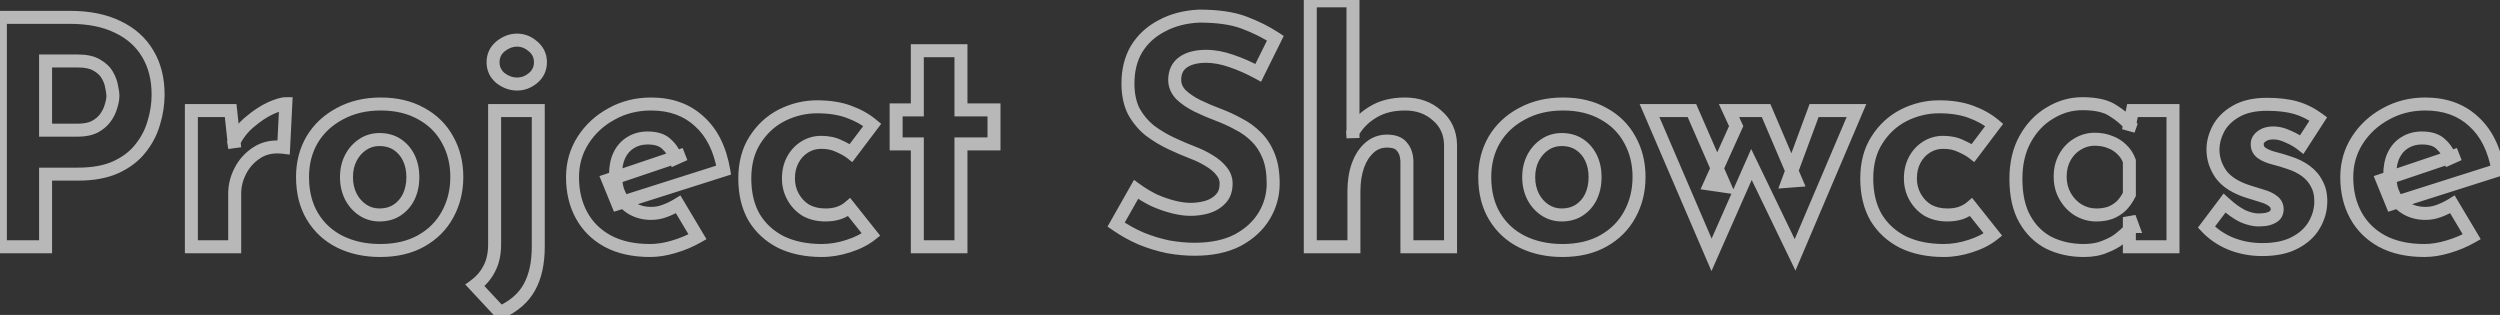 <svg width="770" height="97" viewBox="0 0 770 97" fill="none" xmlns="http://www.w3.org/2000/svg">
<rect x="0" y="0" width="770" height="97" fill="#333333" stroke="none"/>
<path opacity="0.7" d="M36.312 8.32L35.429 10.114L35.441 10.12L35.452 10.126L36.312 8.32ZM45.528 16.576L43.805 17.591L43.809 17.598L43.813 17.605L45.528 16.576ZM47.352 37.888L45.439 37.306L45.434 37.319L45.431 37.333L47.352 37.888ZM43.224 45.76L41.67 44.5L41.66 44.513L41.65 44.526L43.224 45.76ZM35.64 51.52L36.459 53.344L36.468 53.341L36.476 53.337L35.64 51.52ZM14.04 53.632V51.632H12.04V53.632H14.04ZM14.04 76V78H16.04V76H14.04ZM0.12 76H-1.88V78H0.12V76ZM0.12 5.344V3.344H-1.88V5.344H0.12ZM29.208 39.04L30.102 40.829L30.134 40.813L30.166 40.796L29.208 39.04ZM32.472 36.256L30.851 35.085L30.844 35.094L30.838 35.103L32.472 36.256ZM34.2 32.704L32.293 32.102L32.278 32.148L32.266 32.195L34.2 32.704ZM34.392 26.752L32.416 27.064L32.426 27.125L32.44 27.186L34.392 26.752ZM33.048 23.104L31.317 24.106V24.106L33.048 23.104ZM29.784 20.032L28.767 21.754L28.783 21.764L28.8 21.773L29.784 20.032ZM14.04 18.784V16.784H12.04V18.784H14.04ZM14.04 40.096H12.04V42.096H14.04V40.096ZM21.528 7.344C27.133 7.344 31.741 8.3 35.429 10.114L37.195 6.525C32.819 4.372 27.571 3.344 21.528 3.344V7.344ZM35.452 10.126C39.152 11.887 41.91 14.377 43.805 17.591L47.251 15.561C44.922 11.607 41.536 8.593 37.172 6.514L35.452 10.126ZM43.813 17.605C45.707 20.761 46.696 24.583 46.696 29.152H50.696C50.696 23.993 49.573 19.431 47.243 15.547L43.813 17.605ZM46.696 29.152C46.696 31.822 46.281 34.538 45.439 37.306L49.265 38.47C50.215 35.35 50.696 32.242 50.696 29.152H46.696ZM45.431 37.333C44.674 39.951 43.425 42.337 41.67 44.5L44.778 47.02C46.863 44.447 48.366 41.585 49.273 38.443L45.431 37.333ZM41.65 44.526C40.021 46.604 37.764 48.341 34.804 49.703L36.476 53.337C39.916 51.755 42.715 49.652 44.798 46.994L41.65 44.526ZM34.821 49.696C32.014 50.956 28.441 51.632 24.024 51.632V55.632C28.823 55.632 32.994 54.901 36.459 53.344L34.821 49.696ZM24.024 51.632H14.04V55.632H24.024V51.632ZM12.04 53.632V76H16.04V53.632H12.04ZM14.04 74H0.12V78H14.04V74ZM2.12 76V5.344H-1.88V76H2.12ZM0.12 7.344H21.528V3.344H0.12V7.344ZM23.928 42.096C26.249 42.096 28.338 41.711 30.102 40.829L28.314 37.251C27.262 37.777 25.831 38.096 23.928 38.096V42.096ZM30.166 40.796C31.788 39.911 33.129 38.793 34.106 37.409L30.838 35.103C30.279 35.895 29.444 36.633 28.25 37.284L30.166 40.796ZM34.093 37.427C35.051 36.101 35.744 34.696 36.134 33.213L32.266 32.195C32.016 33.144 31.557 34.107 30.851 35.085L34.093 37.427ZM36.107 33.306C36.529 31.971 36.776 30.703 36.776 29.536H32.776C32.776 30.161 32.639 31.005 32.293 32.102L36.107 33.306ZM36.776 29.536C36.776 28.621 36.614 27.531 36.344 26.318L32.44 27.186C32.682 28.277 32.776 29.043 32.776 29.536H36.776ZM36.367 26.44C36.132 24.949 35.589 23.501 34.779 22.102L31.317 24.106C31.915 25.139 32.268 26.123 32.416 27.064L36.367 26.44ZM34.779 22.102C33.863 20.52 32.487 19.262 30.768 18.291L28.8 21.773C30.025 22.465 30.825 23.256 31.317 24.106L34.779 22.102ZM30.802 18.31C28.971 17.228 26.652 16.784 24.024 16.784V20.784C26.26 20.784 27.782 21.172 28.767 21.754L30.802 18.31ZM24.024 16.784H14.04V20.784H24.024V16.784ZM12.04 18.784V40.096H16.04V18.784H12.04ZM14.04 42.096H23.928V38.096H14.04V42.096ZM71.039 34.048L73.028 33.833L72.834 32.048H71.039V34.048ZM72.287 45.568L70.314 45.897L74.276 45.353L72.287 45.568ZM71.999 43.84L70.201 42.964L69.921 43.538L70.026 44.169L71.999 43.84ZM76.991 37.504L78.258 39.052L78.272 39.041L78.285 39.029L76.991 37.504ZM83.231 33.376L82.404 31.555L82.393 31.56L82.382 31.565L83.231 33.376ZM88.031 31.936L90.029 32.036L90.134 29.936H88.031V31.936ZM87.359 45.376L87.116 47.361L89.249 47.622L89.357 45.476L87.359 45.376ZM79.295 46.912L80.36 48.605L79.295 46.912ZM74.111 52.48L72.343 51.547L74.111 52.48ZM72.287 76V78H74.287V76H72.287ZM58.943 76H56.943V78H58.943V76ZM58.943 34.048V32.048H56.943V34.048H58.943ZM69.051 34.263L70.299 45.783L74.276 45.353L73.028 33.833L69.051 34.263ZM74.26 45.239L73.972 43.511L70.026 44.169L70.314 45.897L74.26 45.239ZM73.797 44.716C74.889 42.475 76.373 40.594 78.258 39.052L75.725 35.956C73.385 37.87 71.541 40.213 70.201 42.964L73.797 44.716ZM78.285 39.029C80.291 37.327 82.224 36.057 84.08 35.187L82.382 31.565C80.143 32.615 77.915 34.097 75.697 35.979L78.285 39.029ZM84.059 35.197C86.14 34.251 87.403 33.936 88.031 33.936V29.936C86.483 29.936 84.547 30.581 82.404 31.555L84.059 35.197ZM86.034 31.836L85.362 45.276L89.357 45.476L90.029 32.036L86.034 31.836ZM87.602 43.391C84.102 42.962 80.932 43.521 78.231 45.219L80.36 48.605C82.138 47.487 84.344 47.022 87.116 47.361L87.602 43.391ZM78.231 45.219C75.698 46.811 73.725 48.927 72.343 51.547L75.88 53.413C76.929 51.425 78.412 49.829 80.36 48.605L78.231 45.219ZM72.343 51.547C70.986 54.117 70.287 56.804 70.287 59.584H74.287C74.287 57.5 74.805 55.451 75.88 53.413L72.343 51.547ZM70.287 59.584V76H74.287V59.584H70.287ZM72.287 74H58.943V78H72.287V74ZM60.943 76V34.048H56.943V76H60.943ZM58.943 36.048H71.039V32.048H58.943V36.048ZM96.155 42.976L94.443 41.942L94.436 41.954L94.429 41.966L96.155 42.976ZM104.699 35.008L105.631 36.778L105.643 36.772L105.655 36.765L104.699 35.008ZM129.755 35.008L128.773 36.75L128.785 36.757L128.798 36.764L129.755 35.008ZM137.819 42.976L136.065 43.936L136.072 43.949L136.079 43.961L137.819 42.976ZM137.819 66.112L136.071 65.141L136.065 65.152L137.819 66.112ZM129.755 74.176L128.773 72.434L129.755 74.176ZM104.699 74.464L103.805 76.253L103.817 76.259L104.699 74.464ZM96.251 66.688L94.539 67.722L96.251 66.688ZM108.059 60.544L106.27 61.438L106.277 61.452L106.284 61.465L108.059 60.544ZM111.707 64.672L110.598 66.336L111.707 64.672ZM122.363 64.672L121.254 63.008V63.008L122.363 64.672ZM125.915 60.544L127.717 61.412L127.723 61.399L127.729 61.386L125.915 60.544ZM125.915 48.64L124.113 49.508L125.915 48.64ZM122.363 44.512L121.254 46.176V46.176L122.363 44.512ZM111.707 44.512L110.598 42.848V42.848L111.707 44.512ZM108.059 48.64L106.284 47.719V47.719L108.059 48.64ZM95.179 54.496C95.179 50.529 96.093 47.044 97.882 43.986L94.429 41.966C92.25 45.692 91.179 49.886 91.179 54.496H95.179ZM97.867 44.01C99.719 40.943 102.292 38.535 105.631 36.778L103.768 33.238C99.811 35.321 96.687 38.225 94.443 41.942L97.867 44.01ZM105.655 36.765C108.971 34.962 112.826 34.032 117.275 34.032V30.032C112.253 30.032 107.724 31.086 103.744 33.251L105.655 36.765ZM117.275 34.032C121.796 34.032 125.605 34.964 128.773 36.75L130.737 33.266C126.866 31.084 122.355 30.032 117.275 30.032V34.032ZM128.798 36.764C131.994 38.508 134.4 40.893 136.065 43.936L139.574 42.016C137.527 38.275 134.556 35.349 130.713 33.252L128.798 36.764ZM136.079 43.961C137.812 47.023 138.699 50.518 138.699 54.496H142.699C142.699 49.898 141.667 45.713 139.56 41.991L136.079 43.961ZM138.699 54.496C138.699 58.474 137.812 62.007 136.071 65.141L139.568 67.083C141.666 63.305 142.699 59.094 142.699 54.496H138.699ZM136.065 65.152C134.396 68.201 131.983 70.624 128.773 72.434L130.737 75.918C134.567 73.76 137.53 70.807 139.574 67.072L136.065 65.152ZM128.773 72.434C125.612 74.215 121.742 75.152 117.083 75.152V79.152C122.28 79.152 126.858 78.105 130.737 75.918L128.773 72.434ZM117.083 75.152C112.74 75.152 108.92 74.309 105.581 72.669L103.817 76.259C107.775 78.203 112.211 79.152 117.083 79.152V75.152ZM105.594 72.675C102.344 71.05 99.813 68.718 97.963 65.654L94.539 67.722C96.785 71.442 99.886 74.294 103.805 76.253L105.594 72.675ZM97.963 65.654C96.138 62.63 95.179 58.939 95.179 54.496H91.179C91.179 59.525 92.269 63.962 94.539 67.722L97.963 65.654ZM104.715 54.592C104.715 57.051 105.224 59.345 106.27 61.438L109.848 59.65C109.103 58.159 108.715 56.485 108.715 54.592H104.715ZM106.284 61.465C107.327 63.476 108.765 65.114 110.598 66.336L112.817 63.008C111.577 62.182 110.584 61.068 109.835 59.623L106.284 61.465ZM110.598 66.336C112.476 67.588 114.593 68.208 116.891 68.208V64.208C115.349 64.208 114.01 63.804 112.817 63.008L110.598 66.336ZM116.891 68.208C119.34 68.208 121.563 67.609 123.473 66.336L121.254 63.008C120.092 63.782 118.667 64.208 116.891 64.208V68.208ZM123.473 66.336C125.319 65.106 126.736 63.449 127.717 61.412L124.113 59.676C123.43 61.095 122.48 62.191 121.254 63.008L123.473 66.336ZM127.729 61.386C128.696 59.305 129.163 57.029 129.163 54.592H125.163C125.163 56.507 124.799 58.199 124.101 59.702L127.729 61.386ZM129.163 54.592C129.163 52.102 128.7 49.813 127.717 47.772L124.113 49.508C124.795 50.923 125.163 52.602 125.163 54.592H129.163ZM127.717 47.772C126.736 45.735 125.319 44.078 123.473 42.848L121.254 46.176C122.48 46.993 123.43 48.089 124.113 49.508L127.717 47.772ZM123.473 42.848C121.563 41.575 119.34 40.976 116.891 40.976V44.976C118.667 44.976 120.092 45.401 121.254 46.176L123.473 42.848ZM116.891 40.976C114.593 40.976 112.476 41.596 110.598 42.848L112.817 46.176C114.01 45.38 115.349 44.976 116.891 44.976V40.976ZM110.598 42.848C108.765 44.07 107.327 45.708 106.284 47.719L109.835 49.561C110.584 48.116 111.577 47.002 112.817 46.176L110.598 42.848ZM106.284 47.719C105.219 49.772 104.715 52.08 104.715 54.592H108.715C108.715 52.624 109.107 50.964 109.835 49.561L106.284 47.719ZM154.071 96.256L152.607 97.619L153.588 98.672L154.899 98.077L154.071 96.256ZM146.295 87.904L145.112 86.291L143.299 87.621L144.831 89.267L146.295 87.904ZM150.711 82.72L148.945 81.782L148.933 81.803L148.922 81.826L150.711 82.72ZM152.343 34.048V32.048H150.343V34.048H152.343ZM165.783 34.048H167.783V32.048H165.783V34.048ZM163.095 88.384L161.342 87.421L161.338 87.429L161.334 87.436L163.095 88.384ZM154.167 14.272L152.918 12.71L152.902 12.723L152.887 12.736L154.167 14.272ZM164.151 14.272L162.839 15.781L162.854 15.795L162.871 15.808L164.151 14.272ZM164.151 24.064L165.425 25.606L165.431 25.6L164.151 24.064ZM154.167 24.064L152.887 25.6L152.921 25.629L152.957 25.656L154.167 24.064ZM155.535 94.893L147.759 86.541L144.831 89.267L152.607 97.619L155.535 94.893ZM147.478 89.517C149.643 87.929 151.328 85.958 152.5 83.614L148.922 81.826C148.046 83.578 146.787 85.063 145.112 86.291L147.478 89.517ZM152.477 83.658C153.755 81.254 154.343 78.417 154.343 75.232H150.343C150.343 77.935 149.843 80.09 148.945 81.782L152.477 83.658ZM154.343 75.232V34.048H150.343V75.232H154.343ZM152.343 36.048H165.783V32.048H152.343V36.048ZM163.783 34.048V76H167.783V34.048H163.783ZM163.783 76C163.783 80.766 162.926 84.536 161.342 87.421L164.848 89.347C166.848 85.704 167.783 81.218 167.783 76H163.783ZM161.334 87.436C159.793 90.298 157.162 92.654 153.243 94.435L154.899 98.077C159.428 96.018 162.813 93.126 164.856 89.332L161.334 87.436ZM153.863 19.168C153.863 17.783 154.363 16.712 155.447 15.808L152.887 12.736C150.899 14.392 149.863 16.585 149.863 19.168H153.863ZM155.416 15.834C156.715 14.795 157.981 14.352 159.255 14.352V10.352C156.945 10.352 154.819 11.189 152.918 12.71L155.416 15.834ZM159.255 14.352C160.52 14.352 161.696 14.787 162.839 15.781L165.463 12.763C163.662 11.197 161.574 10.352 159.255 10.352V14.352ZM162.871 15.808C163.955 16.712 164.455 17.783 164.455 19.168H168.455C168.455 16.585 167.419 14.392 165.431 12.736L162.871 15.808ZM164.455 19.168C164.455 20.553 163.955 21.624 162.871 22.528L165.431 25.6C167.419 23.944 168.455 21.751 168.455 19.168H164.455ZM162.877 22.522C161.738 23.463 160.55 23.888 159.255 23.888V27.888C161.544 27.888 163.62 27.097 165.425 25.606L162.877 22.522ZM159.255 23.888C157.953 23.888 156.674 23.457 155.377 22.472L152.957 25.656C154.86 27.103 156.973 27.888 159.255 27.888V23.888ZM155.447 22.528C154.363 21.624 153.863 20.553 153.863 19.168H149.863C149.863 21.751 150.899 23.944 152.887 25.6L155.447 22.528ZM187.184 74.272L186.226 76.028L186.232 76.031L186.239 76.035L187.184 74.272ZM179.12 66.304L177.365 67.264L179.12 66.304ZM188.335 35.104L189.291 36.861L189.303 36.855L189.315 36.848L188.335 35.104ZM215.312 37.312L213.96 38.786L213.973 38.798L213.986 38.809L215.312 37.312ZM222.896 52.384L223.501 54.29L225.166 53.761L224.866 52.04L222.896 52.384ZM190.256 62.752L188.404 63.507L189.101 65.217L190.861 64.658L190.256 62.752ZM187.279 55.456L186.64 53.561L184.624 54.241L185.428 56.211L187.279 55.456ZM210.896 47.488L211.714 49.313L210.256 45.593L210.896 47.488ZM208.111 48.736L206.2 49.324L206.865 51.486L208.93 50.561L208.111 48.736ZM205.327 44.416L203.913 45.83L203.949 45.865L203.986 45.899L205.327 44.416ZM194.191 43.936L195.231 45.644L195.241 45.638L195.251 45.632L194.191 43.936ZM190.736 47.872L188.934 47.004L188.926 47.019L188.92 47.034L190.736 47.872ZM191.023 60.448L189.261 61.392L189.268 61.406L189.275 61.419L191.023 60.448ZM194.96 64.384L194.011 66.145L194.96 64.384ZM204.751 64.96L204.068 63.08L204.054 63.086L204.04 63.091L204.751 64.96ZM208.88 62.944L210.597 61.92L209.556 60.173L207.827 61.243L208.88 62.944ZM214.831 72.928L215.824 74.665L217.593 73.654L216.549 71.904L214.831 72.928ZM207.536 76L206.974 74.081L206.961 74.084L207.536 76ZM200.24 75.152C195.365 75.152 191.356 74.238 188.128 72.509L186.239 76.035C190.179 78.146 194.874 79.152 200.24 79.152V75.152ZM188.141 72.516C184.944 70.772 182.539 68.387 180.874 65.344L177.365 67.264C179.412 71.005 182.383 73.931 186.226 76.028L188.141 72.516ZM180.874 65.344C179.201 62.286 178.335 58.721 178.335 54.592H174.335C174.335 59.295 175.326 63.538 177.365 67.264L180.874 65.344ZM178.335 54.592C178.335 50.731 179.324 47.302 181.283 44.248L177.916 42.088C175.523 45.818 174.335 50.005 174.335 54.592H178.335ZM181.283 44.248C183.271 41.148 185.929 38.689 189.291 36.861L187.38 33.347C183.446 35.487 180.28 38.404 177.916 42.088L181.283 44.248ZM189.315 36.848C192.642 34.98 196.365 34.032 200.527 34.032V30.032C195.73 30.032 191.325 31.132 187.356 33.36L189.315 36.848ZM200.527 34.032C206.126 34.032 210.546 35.657 213.96 38.786L216.663 35.838C212.397 31.927 206.961 30.032 200.527 30.032V34.032ZM213.986 38.809C217.464 41.889 219.829 46.454 220.925 52.728L224.866 52.04C223.658 45.13 220.967 39.647 216.637 35.815L213.986 38.809ZM222.29 50.478L189.65 60.846L190.861 64.658L223.501 54.29L222.29 50.478ZM192.107 61.997L189.131 54.701L185.428 56.211L188.404 63.507L192.107 61.997ZM187.919 57.351L211.535 49.383L210.256 45.593L186.64 53.561L187.919 57.351ZM210.077 45.663L207.293 46.911L208.93 50.561L211.714 49.313L210.077 45.663ZM210.023 48.148C209.401 46.125 208.269 44.38 206.669 42.933L203.986 45.899C205.074 46.884 205.798 48.019 206.2 49.324L210.023 48.148ZM206.742 43.002C204.946 41.206 202.387 40.496 199.471 40.496V44.496C201.804 44.496 203.149 45.066 203.913 45.83L206.742 43.002ZM199.471 40.496C197.15 40.496 195.015 41.063 193.132 42.24L195.251 45.632C196.44 44.889 197.825 44.496 199.471 44.496V40.496ZM193.152 42.228C191.313 43.347 189.913 44.969 188.934 47.004L192.538 48.74C193.222 47.319 194.126 46.317 195.231 45.644L193.152 42.228ZM188.92 47.034C188.003 49.019 187.583 51.303 187.583 53.824H191.583C191.583 51.737 191.932 50.053 192.551 48.71L188.92 47.034ZM187.583 53.824C187.583 56.684 188.106 59.238 189.261 61.392L192.786 59.504C192.021 58.074 191.583 56.212 191.583 53.824H187.583ZM189.275 61.419C190.412 63.465 191.995 65.059 194.011 66.145L195.908 62.623C194.596 61.917 193.555 60.887 192.772 59.477L189.275 61.419ZM194.011 66.145C195.991 67.211 198.177 67.728 200.527 67.728V63.728C198.782 63.728 197.256 63.349 195.908 62.623L194.011 66.145ZM200.527 67.728C202.237 67.728 203.887 67.43 205.463 66.829L204.04 63.091C202.928 63.514 201.762 63.728 200.527 63.728V67.728ZM205.435 66.84C206.979 66.278 208.478 65.545 209.932 64.644L207.827 61.243C206.593 62.007 205.34 62.618 204.068 63.08L205.435 66.84ZM207.162 63.968L213.114 73.952L216.549 71.904L210.597 61.92L207.162 63.968ZM213.839 71.192C211.743 72.389 209.456 73.354 206.974 74.081L208.097 77.919C210.863 77.11 213.44 76.027 215.824 74.665L213.839 71.192ZM206.961 74.084C204.558 74.805 202.321 75.152 200.24 75.152V79.152C202.766 79.152 205.393 78.731 208.11 77.916L206.961 74.084ZM268.278 72.256L269.521 73.823L271.09 72.578L269.843 71.011L268.278 72.256ZM261.27 75.808L260.664 73.902L260.651 73.906L261.27 75.808ZM240.534 74.56L239.627 76.342L239.646 76.352L239.665 76.362L240.534 74.56ZM232.278 66.976L230.546 67.975L230.557 67.995L230.569 68.015L232.278 66.976ZM232.566 43.072L234.245 44.158L234.25 44.151L234.255 44.144L232.566 43.072ZM240.822 35.488L239.928 33.699L239.921 33.703L239.914 33.706L240.822 35.488ZM261.462 34.432L260.765 36.306L260.772 36.309L260.779 36.312L261.462 34.432ZM268.662 38.464L270.258 39.67L271.404 38.153L269.947 36.932L268.662 38.464ZM262.134 47.104L260.898 48.677L262.501 49.936L263.73 48.31L262.134 47.104ZM258.39 44.992L257.496 46.781L257.54 46.803L257.585 46.823L258.39 44.992ZM247.83 45.28L246.77 43.584V43.584L247.83 45.28ZM244.182 49.216L242.421 48.268L244.182 49.216ZM244.278 60.64L246.026 59.669L244.278 60.64ZM248.214 64.768L247.166 66.471L247.204 66.495L247.243 66.516L248.214 64.768ZM258.294 65.632L258.896 67.539L258.926 67.53L258.955 67.52L258.294 65.632ZM261.558 63.808L263.123 62.563L261.832 60.939L260.256 62.289L261.558 63.808ZM267.035 70.689C265.41 71.978 263.304 73.062 260.664 73.902L261.876 77.714C264.868 76.762 267.434 75.478 269.521 73.823L267.035 70.689ZM260.651 73.906C258.083 74.742 255.572 75.152 253.11 75.152V79.152C256.024 79.152 258.953 78.666 261.889 77.71L260.651 73.906ZM253.11 75.152C248.55 75.152 244.665 74.332 241.403 72.758L239.665 76.362C243.571 78.244 248.07 79.152 253.11 79.152V75.152ZM241.441 72.778C238.241 71.148 235.771 68.873 233.987 65.937L230.569 68.015C232.753 71.608 235.787 74.388 239.627 76.342L241.441 72.778ZM234.01 65.977C232.3 63.012 231.398 59.373 231.398 54.976H227.398C227.398 59.923 228.416 64.284 230.546 67.975L234.01 65.977ZM231.398 54.976C231.398 50.611 232.382 47.039 234.245 44.158L230.887 41.986C228.526 45.633 227.398 49.997 227.398 54.976H231.398ZM234.255 44.144C236.182 41.107 238.669 38.83 241.73 37.27L239.914 33.706C236.191 35.602 233.174 38.381 230.877 42L234.255 44.144ZM241.716 37.277C244.901 35.684 248.212 34.896 251.67 34.896V30.896C247.576 30.896 243.655 31.836 239.928 33.699L241.716 37.277ZM251.67 34.896C255.273 34.896 258.289 35.385 260.765 36.306L262.159 32.558C259.131 31.431 255.619 30.896 251.67 30.896V34.896ZM260.779 36.312C263.409 37.268 265.597 38.504 267.377 39.996L269.947 36.932C267.759 35.096 265.147 33.644 262.145 32.552L260.779 36.312ZM267.066 37.258L260.538 45.898L263.73 48.31L270.258 39.67L267.066 37.258ZM263.37 45.531C262.291 44.684 260.877 43.901 259.195 43.161L257.585 46.823C259.103 47.491 260.185 48.116 260.898 48.677L263.37 45.531ZM259.284 43.203C257.414 42.268 255.27 41.84 252.918 41.84V45.84C254.79 45.84 256.294 46.18 257.496 46.781L259.284 43.203ZM252.918 41.84C250.697 41.84 248.632 42.42 246.77 43.584L248.89 46.976C250.1 46.22 251.427 45.84 252.918 45.84V41.84ZM246.77 43.584C244.926 44.736 243.474 46.312 242.421 48.268L245.943 50.164C246.682 48.792 247.662 47.744 248.89 46.976L246.77 43.584ZM242.421 48.268C241.346 50.265 240.838 52.52 240.838 54.976H244.838C244.838 53.081 245.226 51.495 245.943 50.164L242.421 48.268ZM240.838 54.976C240.838 57.351 241.399 59.575 242.53 61.611L246.026 59.669C245.237 58.249 244.838 56.697 244.838 54.976H240.838ZM242.53 61.611C243.654 63.636 245.206 65.265 247.166 66.471L249.262 63.065C247.894 62.223 246.822 61.1 246.026 59.669L242.53 61.611ZM247.243 66.516C249.314 67.667 251.675 68.208 254.262 68.208V64.208C252.241 64.208 250.57 63.789 249.185 63.02L247.243 66.516ZM254.262 68.208C255.907 68.208 257.458 67.993 258.896 67.539L257.692 63.725C256.698 64.039 255.561 64.208 254.262 64.208V68.208ZM258.955 67.52C260.435 67.002 261.749 66.279 262.86 65.326L260.256 62.289C259.575 62.873 258.713 63.366 257.633 63.744L258.955 67.52ZM259.993 65.053L266.713 73.501L269.843 71.011L263.123 62.563L259.993 65.053ZM282.535 15.616V13.616H280.535V15.616H282.535ZM295.975 15.616H297.975V13.616H295.975V15.616ZM295.975 33.856H293.975V35.856H295.975V33.856ZM306.151 33.856H308.151V31.856H306.151V33.856ZM306.151 44.32V46.32H308.151V44.32H306.151ZM295.975 44.32V42.32H293.975V44.32H295.975ZM295.975 76V78H297.975V76H295.975ZM282.535 76H280.535V78H282.535V76ZM282.535 44.32H284.535V42.32H282.535V44.32ZM276.008 44.32H274.008V46.32H276.008V44.32ZM276.008 33.856V31.856H274.008V33.856H276.008ZM282.535 33.856V35.856H284.535V33.856H282.535ZM282.535 17.616H295.975V13.616H282.535V17.616ZM293.975 15.616V33.856H297.975V15.616H293.975ZM295.975 35.856H306.151V31.856H295.975V35.856ZM304.151 33.856V44.32H308.151V33.856H304.151ZM306.151 42.32H295.975V46.32H306.151V42.32ZM293.975 44.32V76H297.975V44.32H293.975ZM295.975 74H282.535V78H295.975V74ZM284.535 76V44.32H280.535V76H284.535ZM282.535 42.32H276.008V46.32H282.535V42.32ZM278.008 44.32V33.856H274.008V44.32H278.008ZM276.008 35.856H282.535V31.856H276.008V35.856ZM284.535 33.856V15.616H280.535V33.856H284.535ZM387.535 22.432L386.575 24.186L388.402 25.187L389.328 23.32L387.535 22.432ZM379.28 18.784L378.621 20.672L378.627 20.675L378.634 20.677L379.28 18.784ZM364.4 19.168L363.249 17.532V17.532L364.4 19.168ZM363.728 29.152L362.279 30.531L362.313 30.567L362.348 30.6L363.728 29.152ZM368.815 32.608L367.921 34.397L367.932 34.402L367.943 34.408L368.815 32.608ZM375.344 35.392L376.046 33.519L376.04 33.517L375.344 35.392ZM381.392 38.176L380.43 39.93L380.463 39.948L380.497 39.965L381.392 38.176ZM386.863 42.112L385.449 43.526L385.464 43.541L385.478 43.555L386.863 42.112ZM390.703 47.968L388.85 48.719L388.854 48.728L388.857 48.737L390.703 47.968ZM389.359 66.496L391.071 67.53L389.359 66.496ZM381.199 73.984L382.119 75.76L382.132 75.754L382.144 75.747L381.199 73.984ZM359.695 76L359.286 77.958L359.312 77.963L359.338 77.968L359.695 76ZM351.535 73.504L350.748 75.342L350.766 75.35L350.785 75.358L351.535 73.504ZM343.759 69.184L342.019 68.198L341.119 69.788L342.621 70.828L343.759 69.184ZM349.904 58.336L351.084 56.721L349.27 55.396L348.163 57.35L349.904 58.336ZM355.28 61.6L354.385 63.389L354.42 63.407L354.456 63.423L355.28 61.6ZM361.232 63.712L361.731 61.775L361.232 63.712ZM371.695 63.808L372.215 65.739L372.24 65.733L372.264 65.726L371.695 63.808ZM375.919 61.312L374.505 59.898L374.485 59.918L374.465 59.939L375.919 61.312ZM376.207 52.672L374.629 53.9L374.649 53.926L374.671 53.952L376.207 52.672ZM372.464 49.504L371.404 51.2L371.419 51.21L371.435 51.219L372.464 49.504ZM367.375 47.008L366.661 48.876L366.666 48.878L367.375 47.008ZM360.655 44.128L359.801 45.937L360.655 44.128ZM354.128 40.192L352.872 41.749L352.899 41.771L352.927 41.792L354.128 40.192ZM349.232 34.336L347.452 35.25L347.467 35.279L347.483 35.307L349.232 34.336ZM350.095 15.04L348.393 13.99L348.385 14.003L348.377 14.016L350.095 15.04ZM357.871 7.936L358.793 9.711L358.806 9.704L358.82 9.697L357.871 7.936ZM369.392 4.96V2.96H369.347L369.303 2.962L369.392 4.96ZM383.216 6.976L382.502 8.844L382.513 8.849L383.216 6.976ZM392.815 11.776L394.608 12.664L395.393 11.079L393.916 10.106L392.815 11.776ZM388.496 20.678C385.71 19.152 382.853 17.889 379.925 16.891L378.634 20.677C381.338 21.599 383.985 22.768 386.575 24.186L388.496 20.678ZM379.938 16.896C377.015 15.876 374.199 15.344 371.504 15.344V19.344C373.672 19.344 376.04 19.772 378.621 20.672L379.938 16.896ZM371.504 15.344C368.251 15.344 365.429 15.998 363.249 17.532L365.55 20.804C366.826 19.906 368.74 19.344 371.504 19.344V15.344ZM363.249 17.532C360.902 19.184 359.807 21.67 359.807 24.64H363.807C363.807 22.746 364.441 21.584 365.55 20.804L363.249 17.532ZM359.807 24.64C359.807 26.878 360.689 28.862 362.279 30.531L365.176 27.773C364.206 26.754 363.807 25.73 363.807 24.64H359.807ZM362.348 30.6C363.865 32.045 365.735 33.304 367.921 34.397L369.71 30.819C367.8 29.864 366.278 28.819 365.107 27.704L362.348 30.6ZM367.943 34.408C370.113 35.46 372.348 36.413 374.647 37.267L376.04 33.517C373.859 32.707 371.742 31.804 369.688 30.808L367.943 34.408ZM374.641 37.265C376.597 37.998 378.526 38.886 380.43 39.93L382.353 36.422C380.289 35.29 378.186 34.322 376.046 33.519L374.641 37.265ZM380.497 39.965C382.355 40.894 384.003 42.08 385.449 43.526L388.278 40.698C386.524 38.944 384.524 37.506 382.286 36.387L380.497 39.965ZM385.478 43.555C386.847 44.868 387.98 46.573 388.85 48.719L392.557 47.217C391.507 44.627 390.08 42.428 388.249 40.669L385.478 43.555ZM388.857 48.737C389.686 50.727 390.143 53.295 390.143 56.512H394.143C394.143 52.945 393.641 49.817 392.55 47.199L388.857 48.737ZM390.143 56.512C390.143 59.731 389.315 62.701 387.648 65.462L391.071 67.53C393.116 64.147 394.143 60.461 394.143 56.512H390.143ZM387.648 65.462C386.001 68.187 383.565 70.448 380.255 72.221L382.144 75.747C386.002 73.68 389.006 70.949 391.071 67.53L387.648 65.462ZM380.28 72.208C377.052 73.879 372.972 74.768 367.952 74.768V78.768C373.427 78.768 378.179 77.801 382.119 75.76L380.28 72.208ZM367.952 74.768C365.391 74.768 362.759 74.524 360.053 74.032L359.338 77.968C362.264 78.5 365.136 78.768 367.952 78.768V74.768ZM360.105 74.042C357.473 73.492 354.867 72.695 352.286 71.65L350.785 75.358C353.58 76.489 356.414 77.356 359.286 77.958L360.105 74.042ZM352.323 71.666C349.763 70.568 347.288 69.194 344.898 67.54L342.621 70.828C345.223 72.63 347.932 74.136 350.748 75.342L352.323 71.666ZM345.5 70.17L351.644 59.322L348.163 57.35L342.019 68.198L345.5 70.17ZM348.723 59.951C350.481 61.235 352.369 62.381 354.385 63.389L356.174 59.811C354.35 58.899 352.654 57.869 351.084 56.721L348.723 59.951ZM354.456 63.423C356.538 64.363 358.63 65.106 360.732 65.649L361.731 61.775C359.865 61.294 357.989 60.629 356.103 59.777L354.456 63.423ZM360.732 65.649C362.843 66.193 364.837 66.48 366.703 66.48V62.48C365.242 62.48 363.588 62.255 361.731 61.775L360.732 65.649ZM366.703 66.48C368.549 66.48 370.388 66.231 372.215 65.739L371.176 61.877C369.675 62.281 368.186 62.48 366.703 62.48V66.48ZM372.264 65.726C374.283 65.127 376.012 64.127 377.374 62.685L374.465 59.939C373.651 60.801 372.564 61.465 371.127 61.89L372.264 65.726ZM377.334 62.726C378.952 61.108 379.647 58.947 379.647 56.512H375.647C375.647 58.173 375.191 59.212 374.505 59.898L377.334 62.726ZM379.647 56.512C379.647 54.604 378.982 52.878 377.744 51.392L374.671 53.952C375.353 54.77 375.647 55.604 375.647 56.512H379.647ZM377.786 51.444C376.703 50.051 375.248 48.842 373.492 47.789L371.435 51.219C372.879 52.086 373.92 52.989 374.629 53.9L377.786 51.444ZM373.523 47.808C371.867 46.772 370.052 45.884 368.085 45.138L366.666 48.878C368.411 49.54 369.988 50.316 371.404 51.2L373.523 47.808ZM368.09 45.14C365.965 44.328 363.772 43.388 361.51 42.319L359.801 45.937C362.147 47.044 364.434 48.024 366.661 48.876L368.09 45.14ZM361.51 42.319C359.328 41.289 357.268 40.047 355.328 38.592L352.927 41.792C355.083 43.409 357.375 44.791 359.801 45.937L361.51 42.319ZM355.383 38.635C353.606 37.202 352.139 35.452 350.98 33.365L347.483 35.307C348.884 37.828 350.681 39.982 352.872 41.749L355.383 38.635ZM351.011 33.422C349.974 31.404 349.408 28.855 349.408 25.696H345.408C345.408 29.321 346.057 32.532 347.452 35.25L351.011 33.422ZM349.408 25.696C349.408 21.898 350.235 18.713 351.814 16.064L348.377 14.016C346.372 17.383 345.408 21.302 345.408 25.696H349.408ZM351.798 16.09C353.452 13.409 355.766 11.283 358.793 9.711L356.95 6.161C353.321 8.045 350.451 10.655 348.393 13.99L351.798 16.09ZM358.82 9.697C361.845 8.068 365.383 7.139 369.48 6.958L369.303 2.962C364.696 3.165 360.554 4.22 356.923 6.175L358.82 9.697ZM369.392 6.96C374.956 6.96 379.295 7.62 382.502 8.844L383.929 5.108C380.096 3.644 375.219 2.96 369.392 2.96V6.96ZM382.513 8.849C385.976 10.147 389.039 11.682 391.715 13.446L393.916 10.106C390.96 8.158 387.623 6.493 383.918 5.103L382.513 8.849ZM391.023 10.888L385.743 21.544L389.328 23.32L394.608 12.664L391.023 10.888ZM403.568 76H401.568V78H403.568V76ZM403.568 0.256V-1.744H401.568V0.256H403.568ZM416.72 0.256H418.72V-1.744H416.72V0.256ZM416.72 42.496L414.724 42.613L418.72 42.496H416.72ZM416.624 40.864L414.88 39.886L414.593 40.397L414.628 40.981L416.624 40.864ZM422.864 34.528L423.887 36.247L423.902 36.238L423.917 36.228L422.864 34.528ZM442.64 35.584L441.3 37.069L441.319 37.086L441.339 37.102L442.64 35.584ZM446.768 44.608H448.768V44.591L448.768 44.574L446.768 44.608ZM446.768 76V78H448.768V76H446.768ZM433.328 76H431.328V78H433.328V76ZM433.328 49.6H435.328V49.566L435.327 49.531L433.328 49.6ZM431.792 45.184L430.214 46.412L430.252 46.461L430.293 46.507L431.792 45.184ZM421.808 45.472L423.125 46.977V46.977L421.808 45.472ZM418.256 50.944L420.137 51.623L418.256 50.944ZM417.008 76V78H419.008V76H417.008ZM405.568 76V0.256H401.568V76H405.568ZM403.568 2.256H416.72V-1.744H403.568V2.256ZM414.72 0.256V42.496H418.72V0.256H414.72ZM418.717 42.379L418.621 40.747L414.628 40.981L414.724 42.613L418.717 42.379ZM418.369 41.843C419.662 39.536 421.488 37.675 423.887 36.247L421.841 32.809C418.865 34.581 416.53 36.944 414.88 39.886L418.369 41.843ZM423.917 36.228C426.222 34.802 429.133 34.032 432.752 34.032V30.032C428.564 30.032 424.883 30.926 421.812 32.828L423.917 36.228ZM432.752 34.032C436.291 34.032 439.09 35.074 441.3 37.069L443.98 34.099C440.943 31.358 437.15 30.032 432.752 30.032V34.032ZM441.339 37.102C443.569 39.014 444.714 41.471 444.769 44.642L448.768 44.574C448.695 40.321 447.087 36.762 443.942 34.066L441.339 37.102ZM444.768 44.608V76H448.768V44.608H444.768ZM446.768 74H433.328V78H446.768V74ZM435.328 76V49.6H431.328V76H435.328ZM435.327 49.531C435.252 47.344 434.636 45.384 433.292 43.861L430.293 46.507C430.868 47.16 431.277 48.144 431.329 49.669L435.327 49.531ZM433.371 43.956C431.938 42.114 429.665 41.456 427.184 41.456V45.456C429.056 45.456 429.854 45.95 430.214 46.412L433.371 43.956ZM427.184 41.456C424.654 41.456 422.393 42.303 420.491 43.967L423.125 46.977C424.295 45.953 425.619 45.456 427.184 45.456V41.456ZM420.491 43.967C418.654 45.575 417.299 47.706 416.375 50.265L420.137 51.623C420.877 49.574 421.891 48.057 423.125 46.977L420.491 43.967ZM416.375 50.265C415.449 52.83 415.008 55.723 415.008 58.912H419.008C419.008 56.085 419.4 53.666 420.137 51.623L416.375 50.265ZM415.008 58.912V76H419.008V58.912H415.008ZM417.008 74H403.568V78H417.008V74ZM460.28 42.976L458.568 41.942L458.561 41.954L458.554 41.966L460.28 42.976ZM468.824 35.008L469.756 36.778L469.768 36.772L469.78 36.765L468.824 35.008ZM493.88 35.008L492.898 36.75L492.91 36.757L492.923 36.764L493.88 35.008ZM501.944 42.976L500.19 43.936L500.197 43.949L500.204 43.961L501.944 42.976ZM501.944 66.112L500.196 65.141L500.19 65.152L501.944 66.112ZM493.88 74.176L492.898 72.434L493.88 74.176ZM468.824 74.464L467.93 76.253L467.942 76.259L468.824 74.464ZM460.376 66.688L458.664 67.722L460.376 66.688ZM472.184 60.544L470.395 61.438L470.402 61.452L470.409 61.465L472.184 60.544ZM475.832 64.672L474.723 66.336L475.832 64.672ZM486.488 64.672L485.379 63.008V63.008L486.488 64.672ZM490.04 60.544L491.842 61.412L491.848 61.399L491.854 61.386L490.04 60.544ZM490.04 48.64L488.238 49.508L490.04 48.64ZM486.488 44.512L485.379 46.176V46.176L486.488 44.512ZM475.832 44.512L474.723 42.848V42.848L475.832 44.512ZM472.184 48.64L470.409 47.719V47.719L472.184 48.64ZM459.304 54.496C459.304 50.529 460.218 47.044 462.007 43.986L458.554 41.966C456.375 45.692 455.304 49.886 455.304 54.496H459.304ZM461.992 44.01C463.844 40.943 466.417 38.535 469.756 36.778L467.893 33.238C463.936 35.321 460.812 38.225 458.568 41.942L461.992 44.01ZM469.78 36.765C473.096 34.962 476.951 34.032 481.4 34.032V30.032C476.378 30.032 471.849 31.086 467.869 33.251L469.78 36.765ZM481.4 34.032C485.921 34.032 489.73 34.964 492.898 36.75L494.862 33.266C490.991 31.084 486.48 30.032 481.4 30.032V34.032ZM492.923 36.764C496.119 38.508 498.525 40.893 500.19 43.936L503.699 42.016C501.652 38.275 498.681 35.349 494.838 33.252L492.923 36.764ZM500.204 43.961C501.937 47.023 502.824 50.518 502.824 54.496H506.824C506.824 49.898 505.792 45.713 503.685 41.991L500.204 43.961ZM502.824 54.496C502.824 58.474 501.937 62.007 500.196 65.141L503.693 67.083C505.791 63.305 506.824 59.094 506.824 54.496H502.824ZM500.19 65.152C498.521 68.201 496.108 70.624 492.898 72.434L494.862 75.918C498.692 73.76 501.655 70.807 503.699 67.072L500.19 65.152ZM492.898 72.434C489.737 74.215 485.867 75.152 481.208 75.152V79.152C486.405 79.152 490.983 78.105 494.862 75.918L492.898 72.434ZM481.208 75.152C476.865 75.152 473.045 74.309 469.706 72.669L467.942 76.259C471.9 78.203 476.336 79.152 481.208 79.152V75.152ZM469.719 72.675C466.469 71.05 463.938 68.718 462.088 65.654L458.664 67.722C460.91 71.442 464.011 74.294 467.93 76.253L469.719 72.675ZM462.088 65.654C460.263 62.63 459.304 58.939 459.304 54.496H455.304C455.304 59.525 456.394 63.962 458.664 67.722L462.088 65.654ZM468.84 54.592C468.84 57.051 469.349 59.345 470.395 61.438L473.973 59.65C473.228 58.159 472.84 56.485 472.84 54.592H468.84ZM470.409 61.465C471.452 63.476 472.89 65.114 474.723 66.336L476.942 63.008C475.702 62.182 474.709 61.068 473.96 59.623L470.409 61.465ZM474.723 66.336C476.601 67.588 478.718 68.208 481.016 68.208V64.208C479.474 64.208 478.135 63.804 476.942 63.008L474.723 66.336ZM481.016 68.208C483.465 68.208 485.688 67.609 487.598 66.336L485.379 63.008C484.217 63.782 482.792 64.208 481.016 64.208V68.208ZM487.598 66.336C489.444 65.106 490.861 63.449 491.842 61.412L488.238 59.676C487.555 61.095 486.605 62.191 485.379 63.008L487.598 66.336ZM491.854 61.386C492.821 59.305 493.288 57.029 493.288 54.592H489.288C489.288 56.507 488.924 58.199 488.226 59.702L491.854 61.386ZM493.288 54.592C493.288 52.102 492.825 49.813 491.842 47.772L488.238 49.508C488.92 50.923 489.288 52.602 489.288 54.592H493.288ZM491.842 47.772C490.861 45.735 489.444 44.078 487.598 42.848L485.379 46.176C486.605 46.993 487.555 48.089 488.238 49.508L491.842 47.772ZM487.598 42.848C485.688 41.575 483.465 40.976 481.016 40.976V44.976C482.792 44.976 484.217 45.401 485.379 46.176L487.598 42.848ZM481.016 40.976C478.718 40.976 476.601 41.596 474.723 42.848L476.942 46.176C478.135 45.38 479.474 44.976 481.016 44.976V40.976ZM474.723 42.848C472.89 44.07 471.452 45.708 470.409 47.719L473.96 49.561C474.709 48.116 475.702 47.002 476.942 46.176L474.723 42.848ZM470.409 47.719C469.344 49.772 468.84 52.08 468.84 54.592H472.84C472.84 52.624 473.232 50.964 473.96 49.561L470.409 47.719ZM543.958 34.048L545.797 33.263L545.279 32.048H543.958V34.048ZM553.174 55.648L553.327 57.642L556.108 57.428L555.013 54.863L553.174 55.648ZM550.678 55.84L548.802 55.146L547.719 58.074L550.831 57.834L550.678 55.84ZM558.742 34.048V32.048H557.349L556.866 33.354L558.742 34.048ZM571.798 34.048L573.638 34.831L574.822 32.048H571.798V34.048ZM552.886 78.496L551.085 79.365L553.001 83.334L554.726 79.279L552.886 78.496ZM539.446 50.656L541.247 49.786L539.364 45.887L537.616 49.848L539.446 50.656ZM527.158 78.496L525.32 79.286L527.133 83.504L528.987 79.304L527.158 78.496ZM508.054 34.048V32.048H505.017L506.216 34.838L508.054 34.048ZM521.11 34.048L522.943 33.248L522.419 32.048H521.11V34.048ZM531.286 57.376L530.997 59.355L534.558 59.874L533.119 56.576L531.286 57.376ZM526.678 56.704L524.855 55.881L523.762 58.3L526.389 58.683L526.678 56.704ZM534.742 38.848L536.565 39.671L536.94 38.84L536.559 38.012L534.742 38.848ZM532.534 34.048V32.048H529.412L530.717 34.884L532.534 34.048ZM542.118 34.833L551.334 56.433L555.013 54.863L545.797 33.263L542.118 34.833ZM553.02 53.654L550.524 53.846L550.831 57.834L553.327 57.642L553.02 53.654ZM552.553 56.534L560.617 34.742L556.866 33.354L548.802 55.146L552.553 56.534ZM558.742 36.048H571.798V32.048H558.742V36.048ZM569.957 33.265L551.045 77.713L554.726 79.279L573.638 34.831L569.957 33.265ZM554.687 77.626L541.247 49.786L537.645 51.526L551.085 79.365L554.687 77.626ZM537.616 49.848L525.328 77.688L528.987 79.304L541.275 51.464L537.616 49.848ZM528.995 77.706L509.891 33.258L506.216 34.838L525.32 79.286L528.995 77.706ZM508.054 36.048H521.11V32.048H508.054V36.048ZM519.277 34.848L529.453 58.176L533.119 56.576L522.943 33.248L519.277 34.848ZM531.574 55.397L526.966 54.725L526.389 58.683L530.997 59.355L531.574 55.397ZM528.5 57.527L536.565 39.671L532.919 38.025L524.855 55.881L528.5 57.527ZM536.559 38.012L534.351 33.212L530.717 34.884L532.925 39.684L536.559 38.012ZM532.534 36.048H543.958V32.048H532.534V36.048ZM613.841 72.256L615.083 73.823L616.653 72.578L615.406 71.011L613.841 72.256ZM606.833 75.808L606.226 73.902L606.213 73.906L606.833 75.808ZM586.096 74.56L585.189 76.342L585.208 76.352L585.228 76.362L586.096 74.56ZM577.841 66.976L576.108 67.975L576.12 67.995L576.131 68.015L577.841 66.976ZM578.128 43.072L579.808 44.158L579.812 44.151L579.817 44.144L578.128 43.072ZM586.385 35.488L585.49 33.699L585.483 33.703L585.477 33.706L586.385 35.488ZM607.024 34.432L606.327 36.306L606.334 36.309L606.341 36.312L607.024 34.432ZM614.224 38.464L615.82 39.67L616.966 38.153L615.51 36.932L614.224 38.464ZM607.696 47.104L606.461 48.677L608.064 49.936L609.292 48.31L607.696 47.104ZM603.953 44.992L603.058 46.781L603.102 46.803L603.147 46.823L603.953 44.992ZM593.393 45.28L592.333 43.584V43.584L593.393 45.28ZM589.745 49.216L587.984 48.268L589.745 49.216ZM589.841 60.64L591.589 59.669L589.841 60.64ZM593.776 64.768L592.728 66.471L592.766 66.495L592.805 66.516L593.776 64.768ZM603.857 65.632L604.459 67.539L604.488 67.53L604.517 67.52L603.857 65.632ZM607.12 63.808L608.686 62.563L607.394 60.939L605.819 62.289L607.12 63.808ZM612.598 70.689C610.972 71.978 608.866 73.062 606.226 73.902L607.439 77.714C610.431 76.762 612.997 75.478 615.083 73.823L612.598 70.689ZM606.213 73.906C603.646 74.742 601.135 75.152 598.672 75.152V79.152C601.586 79.152 604.515 78.666 607.452 77.71L606.213 73.906ZM598.672 75.152C594.112 75.152 590.228 74.332 586.965 72.758L585.228 76.362C589.133 78.244 593.633 79.152 598.672 79.152V75.152ZM587.004 72.778C583.803 71.148 581.334 68.873 579.55 65.937L576.131 68.015C578.315 71.608 581.35 74.388 585.189 76.342L587.004 72.778ZM579.573 65.977C577.862 63.012 576.961 59.373 576.961 54.976H572.961C572.961 59.923 573.979 64.284 576.108 67.975L579.573 65.977ZM576.961 54.976C576.961 50.611 577.944 47.039 579.808 44.158L576.449 41.986C574.089 45.633 572.961 49.997 572.961 54.976H576.961ZM579.817 44.144C581.744 41.107 584.231 38.83 587.292 37.27L585.477 33.706C581.754 35.602 578.737 38.381 576.44 42L579.817 44.144ZM587.279 37.277C590.464 35.684 593.774 34.896 597.232 34.896V30.896C593.139 30.896 589.217 31.836 585.49 33.699L587.279 37.277ZM597.232 34.896C600.835 34.896 603.852 35.385 606.327 36.306L607.722 32.558C604.693 31.431 601.182 30.896 597.232 30.896V34.896ZM606.341 36.312C608.972 37.268 611.16 38.504 612.939 39.996L615.51 36.932C613.321 35.096 610.709 33.644 607.708 32.552L606.341 36.312ZM612.629 37.258L606.101 45.898L609.292 48.31L615.82 39.67L612.629 37.258ZM608.932 45.531C607.854 44.684 606.439 43.901 604.758 43.161L603.147 46.823C604.666 47.491 605.747 48.116 606.461 48.677L608.932 45.531ZM604.847 43.203C602.977 42.268 600.833 41.84 598.481 41.84V45.84C600.352 45.84 601.856 46.18 603.058 46.781L604.847 43.203ZM598.481 41.84C596.259 41.84 594.195 42.42 592.333 43.584L594.453 46.976C595.662 46.22 596.99 45.84 598.481 45.84V41.84ZM592.333 43.584C590.489 44.736 589.037 46.312 587.984 48.268L591.505 50.164C592.244 48.792 593.224 47.744 594.453 46.976L592.333 43.584ZM587.984 48.268C586.908 50.265 586.401 52.52 586.401 54.976H590.401C590.401 53.081 590.789 51.495 591.505 50.164L587.984 48.268ZM586.401 54.976C586.401 57.351 586.961 59.575 588.092 61.611L591.589 59.669C590.8 58.249 590.401 56.697 590.401 54.976H586.401ZM588.092 61.611C589.217 63.636 590.768 65.265 592.728 66.471L594.825 63.065C593.457 62.223 592.384 61.1 591.589 59.669L588.092 61.611ZM592.805 66.516C594.876 67.667 597.237 68.208 599.825 68.208V64.208C597.804 64.208 596.133 63.789 594.748 63.02L592.805 66.516ZM599.825 68.208C601.47 68.208 603.021 67.993 604.459 67.539L603.254 63.725C602.26 64.039 601.123 64.208 599.825 64.208V68.208ZM604.517 67.52C605.997 67.002 607.311 66.279 608.422 65.326L605.819 62.289C605.138 62.873 604.276 63.366 603.196 63.744L604.517 67.52ZM605.555 65.053L612.275 73.501L615.406 71.011L608.686 62.563L605.555 65.053ZM631.17 74.848L630.261 76.629L630.283 76.641L630.305 76.651L631.17 74.848ZM631.362 34.816L632.381 36.537L632.394 36.529L632.406 36.522L631.362 34.816ZM650.754 34.048L649.645 35.712L649.673 35.731L649.703 35.75L650.754 34.048ZM656.13 38.56L658.016 39.226L658.398 38.144L657.657 37.268L656.13 38.56ZM655.554 40.192L653.594 39.794L657.44 40.858L655.554 40.192ZM656.802 34.048V32.048H655.167L654.842 33.65L656.802 34.048ZM669.282 34.048H671.282V32.048H669.282V34.048ZM669.282 76V78H671.282V76H669.282ZM655.842 76H653.842V78H655.842V76ZM655.842 66.88L657.72 66.192L653.842 66.88H655.842ZM656.898 69.76V71.76H659.762L658.776 69.072L656.898 69.76ZM655.746 70.912L657.226 72.257L657.255 72.225L657.282 72.192L655.746 70.912ZM652.866 73.504L654.105 75.074L654.115 75.066L652.866 73.504ZM648.258 76L647.549 74.13L647.509 74.145L647.47 74.162L648.258 76ZM649.986 65.536L650.647 67.424L650.688 67.409L650.729 67.393L649.986 65.536ZM653.346 63.424L654.711 64.886L654.736 64.863L654.76 64.838L653.346 63.424ZM655.842 59.872L657.631 60.766L657.842 60.344V59.872H655.842ZM655.842 49.6H657.842V49.248L657.722 48.916L655.842 49.6ZM653.538 46.048L652.124 47.462L652.147 47.485L652.17 47.507L653.538 46.048ZM649.89 43.744L649.133 45.595L649.169 45.61L649.207 45.624L649.89 43.744ZM639.81 44.416L640.839 46.131L640.849 46.125L640.858 46.119L639.81 44.416ZM635.97 48.448L637.718 49.419L635.97 48.448ZM636.066 60.448L634.33 61.44L636.066 60.448ZM640.098 64.672L639.05 66.375L639.064 66.384L639.078 66.393L640.098 64.672ZM641.826 75.152C638.191 75.152 634.939 74.439 632.035 73.045L630.305 76.651C633.801 78.329 637.653 79.152 641.826 79.152V75.152ZM632.079 73.067C629.315 71.656 627.097 69.511 625.421 66.563L621.943 68.541C623.979 72.121 626.753 74.84 630.261 76.629L632.079 73.067ZM625.421 66.563C623.785 63.687 622.898 59.897 622.898 55.072H618.898C618.898 60.359 619.867 64.889 621.943 68.541L625.421 66.563ZM622.898 55.072C622.898 50.609 623.801 46.861 625.526 43.755L622.03 41.813C619.915 45.62 618.898 50.063 618.898 55.072H622.898ZM625.526 43.755C627.289 40.582 629.576 38.197 632.381 36.537L630.343 33.095C626.876 35.147 624.107 38.074 622.03 41.813L625.526 43.755ZM632.406 36.522C635.243 34.785 638.211 33.936 641.346 33.936V29.936C637.441 29.936 633.753 31.007 630.318 33.11L632.406 36.522ZM641.346 33.936C645.339 33.936 648.01 34.623 649.645 35.712L651.863 32.384C649.274 30.657 645.673 29.936 641.346 29.936V33.936ZM649.703 35.75C651.73 37.002 653.352 38.374 654.603 39.852L657.657 37.268C656.091 35.418 654.13 33.782 651.805 32.346L649.703 35.75ZM654.244 37.894L653.668 39.526L657.44 40.858L658.016 39.226L654.244 37.894ZM657.514 40.59L658.762 34.446L654.842 33.65L653.594 39.794L657.514 40.59ZM656.802 36.048H669.282V32.048H656.802V36.048ZM667.282 34.048V76H671.282V34.048H667.282ZM669.282 74H655.842V78H669.282V74ZM657.842 76V66.88H653.842V76H657.842ZM653.964 67.569L655.02 70.448L658.776 69.072L657.72 66.192L653.964 67.569ZM656.898 67.76C656.429 67.76 656.081 67.921 655.944 67.989C655.774 68.074 655.64 68.167 655.554 68.232C655.38 68.362 655.224 68.51 655.1 68.634C654.843 68.89 654.542 69.233 654.21 69.632L657.282 72.192C657.59 71.823 657.801 71.59 657.928 71.462C657.997 71.394 658 71.398 657.954 71.432C657.932 71.449 657.854 71.506 657.732 71.567C657.669 71.599 657.572 71.642 657.446 71.68C657.323 71.717 657.134 71.76 656.898 71.76V67.76ZM654.266 69.567C653.73 70.156 652.864 70.944 651.617 71.942L654.115 75.066C655.428 74.016 656.482 73.076 657.226 72.257L654.266 69.567ZM651.627 71.934C650.609 72.738 649.265 73.479 647.549 74.13L648.967 77.87C650.963 77.113 652.691 76.19 654.105 75.074L651.627 71.934ZM647.47 74.162C645.986 74.798 644.124 75.152 641.826 75.152V79.152C644.52 79.152 646.946 78.738 649.046 77.838L647.47 74.162ZM645.666 68.208C647.451 68.208 649.12 67.958 650.647 67.424L649.325 63.648C648.292 64.01 647.081 64.208 645.666 64.208V68.208ZM650.729 67.393C652.227 66.794 653.561 65.959 654.711 64.886L651.981 61.962C651.211 62.681 650.305 63.254 649.243 63.679L650.729 67.393ZM654.76 64.838C655.894 63.704 656.846 62.337 657.631 60.766L654.053 58.978C653.43 60.223 652.718 61.224 651.932 62.01L654.76 64.838ZM657.842 59.872V49.6H653.842V59.872H657.842ZM657.722 48.916C657.11 47.234 656.174 45.778 654.906 44.589L652.17 47.507C652.95 48.238 653.55 49.15 653.962 50.283L657.722 48.916ZM654.952 44.634C653.714 43.396 652.246 42.473 650.573 41.864L649.207 45.624C650.35 46.039 651.314 46.652 652.124 47.462L654.952 44.634ZM650.647 41.893C648.968 41.206 647.139 40.88 645.186 40.88V44.88C646.689 44.88 647.996 45.13 649.133 45.595L650.647 41.893ZM645.186 40.88C642.889 40.88 640.735 41.498 638.762 42.713L640.858 46.119C642.213 45.286 643.643 44.88 645.186 44.88V40.88ZM638.781 42.701C636.862 43.852 635.342 45.461 634.222 47.477L637.718 49.419C638.518 47.979 639.558 46.9 640.839 46.131L638.781 42.701ZM634.222 47.477C633.076 49.54 632.53 51.866 632.53 54.4H636.53C636.53 52.454 636.944 50.812 637.718 49.419L634.222 47.477ZM632.53 54.4C632.53 56.958 633.118 59.321 634.33 61.44L637.802 59.456C636.966 57.991 636.53 56.322 636.53 54.4H632.53ZM634.33 61.44C635.51 63.506 637.084 65.166 639.05 66.375L641.146 62.969C639.784 62.13 638.67 60.974 637.802 59.456L634.33 61.44ZM639.078 66.393C641.111 67.597 643.319 68.208 645.666 68.208V64.208C644.045 64.208 642.541 63.795 641.118 62.951L639.078 66.393ZM687.067 75.04L686.303 76.888L686.31 76.891L686.317 76.894L687.067 75.04ZM679.579 69.952L677.981 68.749L676.967 70.095L678.122 71.323L679.579 69.952ZM685.147 62.56L686.49 61.078L684.867 59.607L683.549 61.357L685.147 62.56ZM690.811 66.592L689.943 68.394L689.983 68.413L690.023 68.43L690.811 66.592ZM698.491 67.456L698.94 69.405L698.991 69.393L699.04 69.379L698.491 67.456ZM700.603 66.4L701.92 67.905L701.97 67.861L702.017 67.814L700.603 66.4ZM700.027 61.888L698.807 63.473L698.835 63.495L698.864 63.516L700.027 61.888ZM696.763 60.352L696.13 62.249L696.172 62.263L696.213 62.275L696.763 60.352ZM692.443 59.008L691.839 60.915L691.861 60.922L691.883 60.928L692.443 59.008ZM684.091 53.728L682.454 54.878L682.472 54.903L682.491 54.928L684.091 53.728ZM683.227 39.712L681.459 38.776L681.454 38.786L681.449 38.796L683.227 39.712ZM688.603 34.336L689.605 36.067L689.612 36.063L689.619 36.059L688.603 34.336ZM707.131 33.184L706.575 35.105L707.131 33.184ZM714.043 36.64L715.722 37.726L716.745 36.144L715.228 35.029L714.043 36.64ZM708.955 44.512L707.715 46.082L709.441 47.444L710.634 45.598L708.955 44.512ZM704.827 42.112L703.964 43.916L704.01 43.938L704.057 43.958L704.827 42.112ZM700.699 40.96L700.588 42.957L700.599 42.958L700.699 40.96ZM697.723 41.344L697.005 39.477L696.979 39.487L696.953 39.498L697.723 41.344ZM695.899 42.592L694.394 41.275V41.275L695.899 42.592ZM695.227 44.224L697.224 44.329L697.227 44.277V44.224H695.227ZM696.571 47.104L695.388 48.717L695.413 48.735L695.438 48.752L696.571 47.104ZM700.411 48.736L699.926 50.676L700.411 48.736ZM704.923 50.08L704.266 51.969L704.296 51.98L704.326 51.989L704.923 50.08ZM710.203 52.672L709.014 54.28L710.203 52.672ZM713.563 56.608L711.774 57.502L711.797 57.548L711.822 57.592L713.563 56.608ZM712.795 69.28L711.067 68.272L711.063 68.28L711.058 68.288L712.795 69.28ZM706.843 74.752L705.915 72.98L705.906 72.985L705.897 72.99L706.843 74.752ZM696.763 74.864C693.547 74.864 690.571 74.299 687.816 73.186L686.317 76.894C689.579 78.213 693.067 78.864 696.763 78.864V74.864ZM687.83 73.192C685.131 72.076 682.876 70.537 681.035 68.581L678.122 71.323C680.377 73.719 683.115 75.572 686.303 76.888L687.83 73.192ZM681.176 71.155L686.744 63.763L683.549 61.357L677.981 68.749L681.176 71.155ZM683.804 64.042C685.937 65.975 687.984 67.451 689.943 68.394L691.678 64.79C690.181 64.069 688.452 62.857 686.49 61.078L683.804 64.042ZM690.023 68.43C691.974 69.267 693.849 69.744 695.611 69.744V65.744C694.556 65.744 693.231 65.453 691.599 64.754L690.023 68.43ZM695.611 69.744C696.811 69.744 697.927 69.639 698.94 69.405L698.041 65.507C697.39 65.657 696.586 65.744 695.611 65.744V69.744ZM699.04 69.379C700.121 69.07 701.12 68.605 701.92 67.905L699.286 64.895C699.062 65.091 698.653 65.33 697.941 65.533L699.04 69.379ZM702.017 67.814C702.929 66.903 703.371 65.743 703.371 64.48H699.371C699.371 64.753 699.301 64.873 699.189 64.986L702.017 67.814ZM703.371 64.48C703.371 62.737 702.603 61.271 701.189 60.261L698.864 63.516C699.242 63.785 699.371 64.047 699.371 64.48H703.371ZM701.246 60.303C700.16 59.467 698.823 58.861 697.312 58.429L696.213 62.275C697.391 62.611 698.23 63.029 698.807 63.473L701.246 60.303ZM697.395 58.455C696.024 57.998 694.56 57.542 693.003 57.088L691.883 60.928C693.398 61.37 694.813 61.81 696.13 62.249L697.395 58.455ZM693.047 57.101C689.45 55.962 687.086 54.389 685.691 52.528L682.491 54.928C684.551 57.675 687.755 59.621 691.839 60.915L693.047 57.101ZM685.727 52.578C684.287 50.528 683.595 48.366 683.595 46.048H679.595C679.595 49.234 680.567 52.192 682.454 54.878L685.727 52.578ZM683.595 46.048C683.595 44.293 684.044 42.492 685.005 40.628L681.449 38.796C680.233 41.156 679.595 43.579 679.595 46.048H683.595ZM684.994 40.648C685.947 38.848 687.451 37.314 689.605 36.067L687.601 32.605C684.891 34.174 682.81 36.224 681.459 38.776L684.994 40.648ZM689.619 36.059C691.718 34.821 694.536 34.128 698.203 34.128V30.128C694.061 30.128 690.48 30.907 687.587 32.613L689.619 36.059ZM698.203 34.128C701.602 34.128 704.378 34.469 706.575 35.105L707.687 31.263C705.019 30.491 701.843 30.128 698.203 30.128V34.128ZM706.575 35.105C708.766 35.739 710.859 36.781 712.858 38.251L715.228 35.029C712.875 33.299 710.36 32.037 707.687 31.263L706.575 35.105ZM712.363 35.554L707.275 43.426L710.634 45.598L715.722 37.726L712.363 35.554ZM710.194 42.942C708.825 41.861 707.288 40.971 705.596 40.266L704.057 43.958C705.437 44.533 706.653 45.243 707.715 46.082L710.194 42.942ZM705.69 40.308C704.041 39.519 702.405 39.043 700.799 38.962L700.599 42.958C701.553 43.005 702.668 43.297 703.964 43.916L705.69 40.308ZM700.81 38.963C699.455 38.888 698.166 39.031 697.005 39.477L698.441 43.211C698.943 43.017 699.638 42.904 700.588 42.957L700.81 38.963ZM696.953 39.498C695.965 39.91 695.083 40.487 694.394 41.275L697.404 43.909C697.61 43.673 697.945 43.418 698.492 43.19L696.953 39.498ZM694.394 41.275C693.688 42.082 693.227 43.078 693.227 44.224H697.227C697.227 44.218 697.214 44.126 697.404 43.909L694.394 41.275ZM693.229 44.119C693.131 45.99 693.869 47.603 695.388 48.717L697.753 45.491C697.352 45.197 697.194 44.89 697.224 44.329L693.229 44.119ZM695.438 48.752C696.704 49.623 698.219 50.249 699.926 50.676L700.896 46.796C699.531 46.455 698.485 45.993 697.704 45.456L695.438 48.752ZM699.926 50.676C701.405 51.046 702.851 51.477 704.266 51.969L705.58 48.191C704.05 47.659 702.489 47.194 700.896 46.796L699.926 50.676ZM704.326 51.989C706.197 52.574 707.749 53.346 709.014 54.28L711.392 51.064C709.712 49.822 707.744 48.866 705.519 48.171L704.326 51.989ZM709.014 54.28C710.25 55.194 711.156 56.267 711.774 57.502L715.352 55.714C714.433 53.877 713.1 52.326 711.392 51.064L709.014 54.28ZM711.822 57.592C712.447 58.698 712.811 60.132 712.811 61.984H716.811C716.811 59.612 716.343 57.462 715.304 55.624L711.822 57.592ZM712.811 61.984C712.811 64.175 712.241 66.261 711.067 68.272L714.522 70.288C716.037 67.691 716.811 64.913 716.811 61.984H712.811ZM711.058 68.288C709.999 70.141 708.325 71.718 705.915 72.98L707.771 76.524C710.737 74.97 713.03 72.899 714.531 70.272L711.058 68.288ZM705.897 72.99C703.652 74.194 700.647 74.864 696.763 74.864V78.864C701.071 78.864 704.785 78.126 707.788 76.514L705.897 72.99ZM733.652 74.272L732.695 76.028L732.701 76.031L732.708 76.035L733.652 74.272ZM725.588 66.304L723.834 67.264L725.588 66.304ZM734.804 35.104L735.76 36.861L735.772 36.855L735.783 36.848L734.804 35.104ZM761.78 37.312L760.429 38.786L760.442 38.798L760.455 38.809L761.78 37.312ZM769.364 52.384L769.97 54.29L771.635 53.761L771.334 52.04L769.364 52.384ZM736.724 62.752L734.872 63.507L735.57 65.217L737.33 64.658L736.724 62.752ZM733.748 55.456L733.109 53.561L731.093 54.241L731.896 56.211L733.748 55.456ZM757.364 47.488L758.182 49.313L756.725 45.593L757.364 47.488ZM754.58 48.736L752.669 49.324L753.334 51.486L755.398 50.561L754.58 48.736ZM751.796 44.416L750.382 45.83L750.417 45.865L750.454 45.899L751.796 44.416ZM740.66 43.936L741.7 45.644L741.71 45.638L741.72 45.632L740.66 43.936ZM737.204 47.872L735.402 47.004L735.395 47.019L735.388 47.034L737.204 47.872ZM737.492 60.448L735.729 61.392L735.737 61.406L735.744 61.419L737.492 60.448ZM741.428 64.384L740.48 66.145L741.428 64.384ZM751.22 64.96L750.537 63.08L750.522 63.086L750.508 63.091L751.22 64.96ZM755.348 62.944L757.066 61.92L756.025 60.173L754.296 61.243L755.348 62.944ZM761.3 72.928L762.293 74.665L764.061 73.654L763.018 71.904L761.3 72.928ZM754.004 76L753.442 74.081L753.43 74.084L754.004 76ZM746.708 75.152C741.834 75.152 737.824 74.238 734.597 72.509L732.708 76.035C736.648 78.146 741.342 79.152 746.708 79.152V75.152ZM734.61 72.516C731.413 70.772 729.008 68.387 727.343 65.344L723.834 67.264C725.881 71.005 728.851 73.931 732.695 76.028L734.61 72.516ZM727.343 65.344C725.669 62.286 724.804 58.721 724.804 54.592H720.804C720.804 59.295 721.795 63.538 723.834 67.264L727.343 65.344ZM724.804 54.592C724.804 50.731 725.793 47.302 727.752 44.248L724.385 42.088C721.992 45.818 720.804 50.005 720.804 54.592H724.804ZM727.752 44.248C729.74 41.148 732.398 38.689 735.76 36.861L733.849 33.347C729.914 35.487 726.748 38.404 724.385 42.088L727.752 44.248ZM735.783 36.848C739.111 34.98 742.834 34.032 746.996 34.032V30.032C742.198 30.032 737.793 31.132 733.825 33.36L735.783 36.848ZM746.996 34.032C752.595 34.032 757.014 35.657 760.429 38.786L763.132 35.838C758.866 31.927 753.43 30.032 746.996 30.032V34.032ZM760.455 38.809C763.933 41.889 766.298 46.454 767.394 52.728L771.334 52.04C770.127 45.13 767.435 39.647 763.106 35.815L760.455 38.809ZM768.759 50.478L736.119 60.846L737.33 64.658L769.97 54.29L768.759 50.478ZM738.576 61.997L735.6 54.701L731.896 56.211L734.872 63.507L738.576 61.997ZM734.388 57.351L758.004 49.383L756.725 45.593L733.109 53.561L734.388 57.351ZM756.546 45.663L753.762 46.911L755.398 50.561L758.182 49.313L756.546 45.663ZM756.492 48.148C755.869 46.125 754.738 44.38 753.138 42.933L750.454 45.899C751.543 46.884 752.267 48.019 752.669 49.324L756.492 48.148ZM753.21 43.002C751.415 41.206 748.856 40.496 745.94 40.496V44.496C748.273 44.496 749.618 45.066 750.382 45.83L753.21 43.002ZM745.94 40.496C743.618 40.496 741.484 41.063 739.6 42.24L741.72 45.632C742.908 44.889 744.294 44.496 745.94 44.496V40.496ZM739.62 42.228C737.782 43.347 736.382 44.969 735.402 47.004L739.006 48.74C739.69 47.319 740.595 46.317 741.7 45.644L739.62 42.228ZM735.388 47.034C734.472 49.019 734.052 51.303 734.052 53.824H738.052C738.052 51.737 738.4 50.053 739.02 48.71L735.388 47.034ZM734.052 53.824C734.052 56.684 734.575 59.238 735.729 61.392L739.255 59.504C738.49 58.074 738.052 56.212 738.052 53.824H734.052ZM735.744 61.419C736.881 63.465 738.463 65.059 740.48 66.145L742.376 62.623C741.065 61.917 740.024 60.887 739.241 59.477L735.744 61.419ZM740.48 66.145C742.459 67.211 744.646 67.728 746.996 67.728V63.728C745.251 63.728 743.725 63.349 742.376 62.623L740.48 66.145ZM746.996 67.728C748.706 67.728 750.355 67.43 751.932 66.829L750.508 63.091C749.397 63.514 748.231 63.728 746.996 63.728V67.728ZM751.904 66.84C753.448 66.278 754.947 65.545 756.401 64.644L754.296 61.243C753.062 62.007 751.809 62.618 750.537 63.08L751.904 66.84ZM753.63 63.968L759.582 73.952L763.018 71.904L757.066 61.92L753.63 63.968ZM760.308 71.192C758.212 72.389 755.925 73.354 753.442 74.081L754.566 77.919C757.331 77.11 759.909 76.027 762.293 74.665L760.308 71.192ZM753.43 74.084C751.027 74.805 748.789 75.152 746.708 75.152V79.152C749.235 79.152 751.862 78.731 754.579 77.916L753.43 74.084Z" fill="#F1F1F1"/>
</svg>

